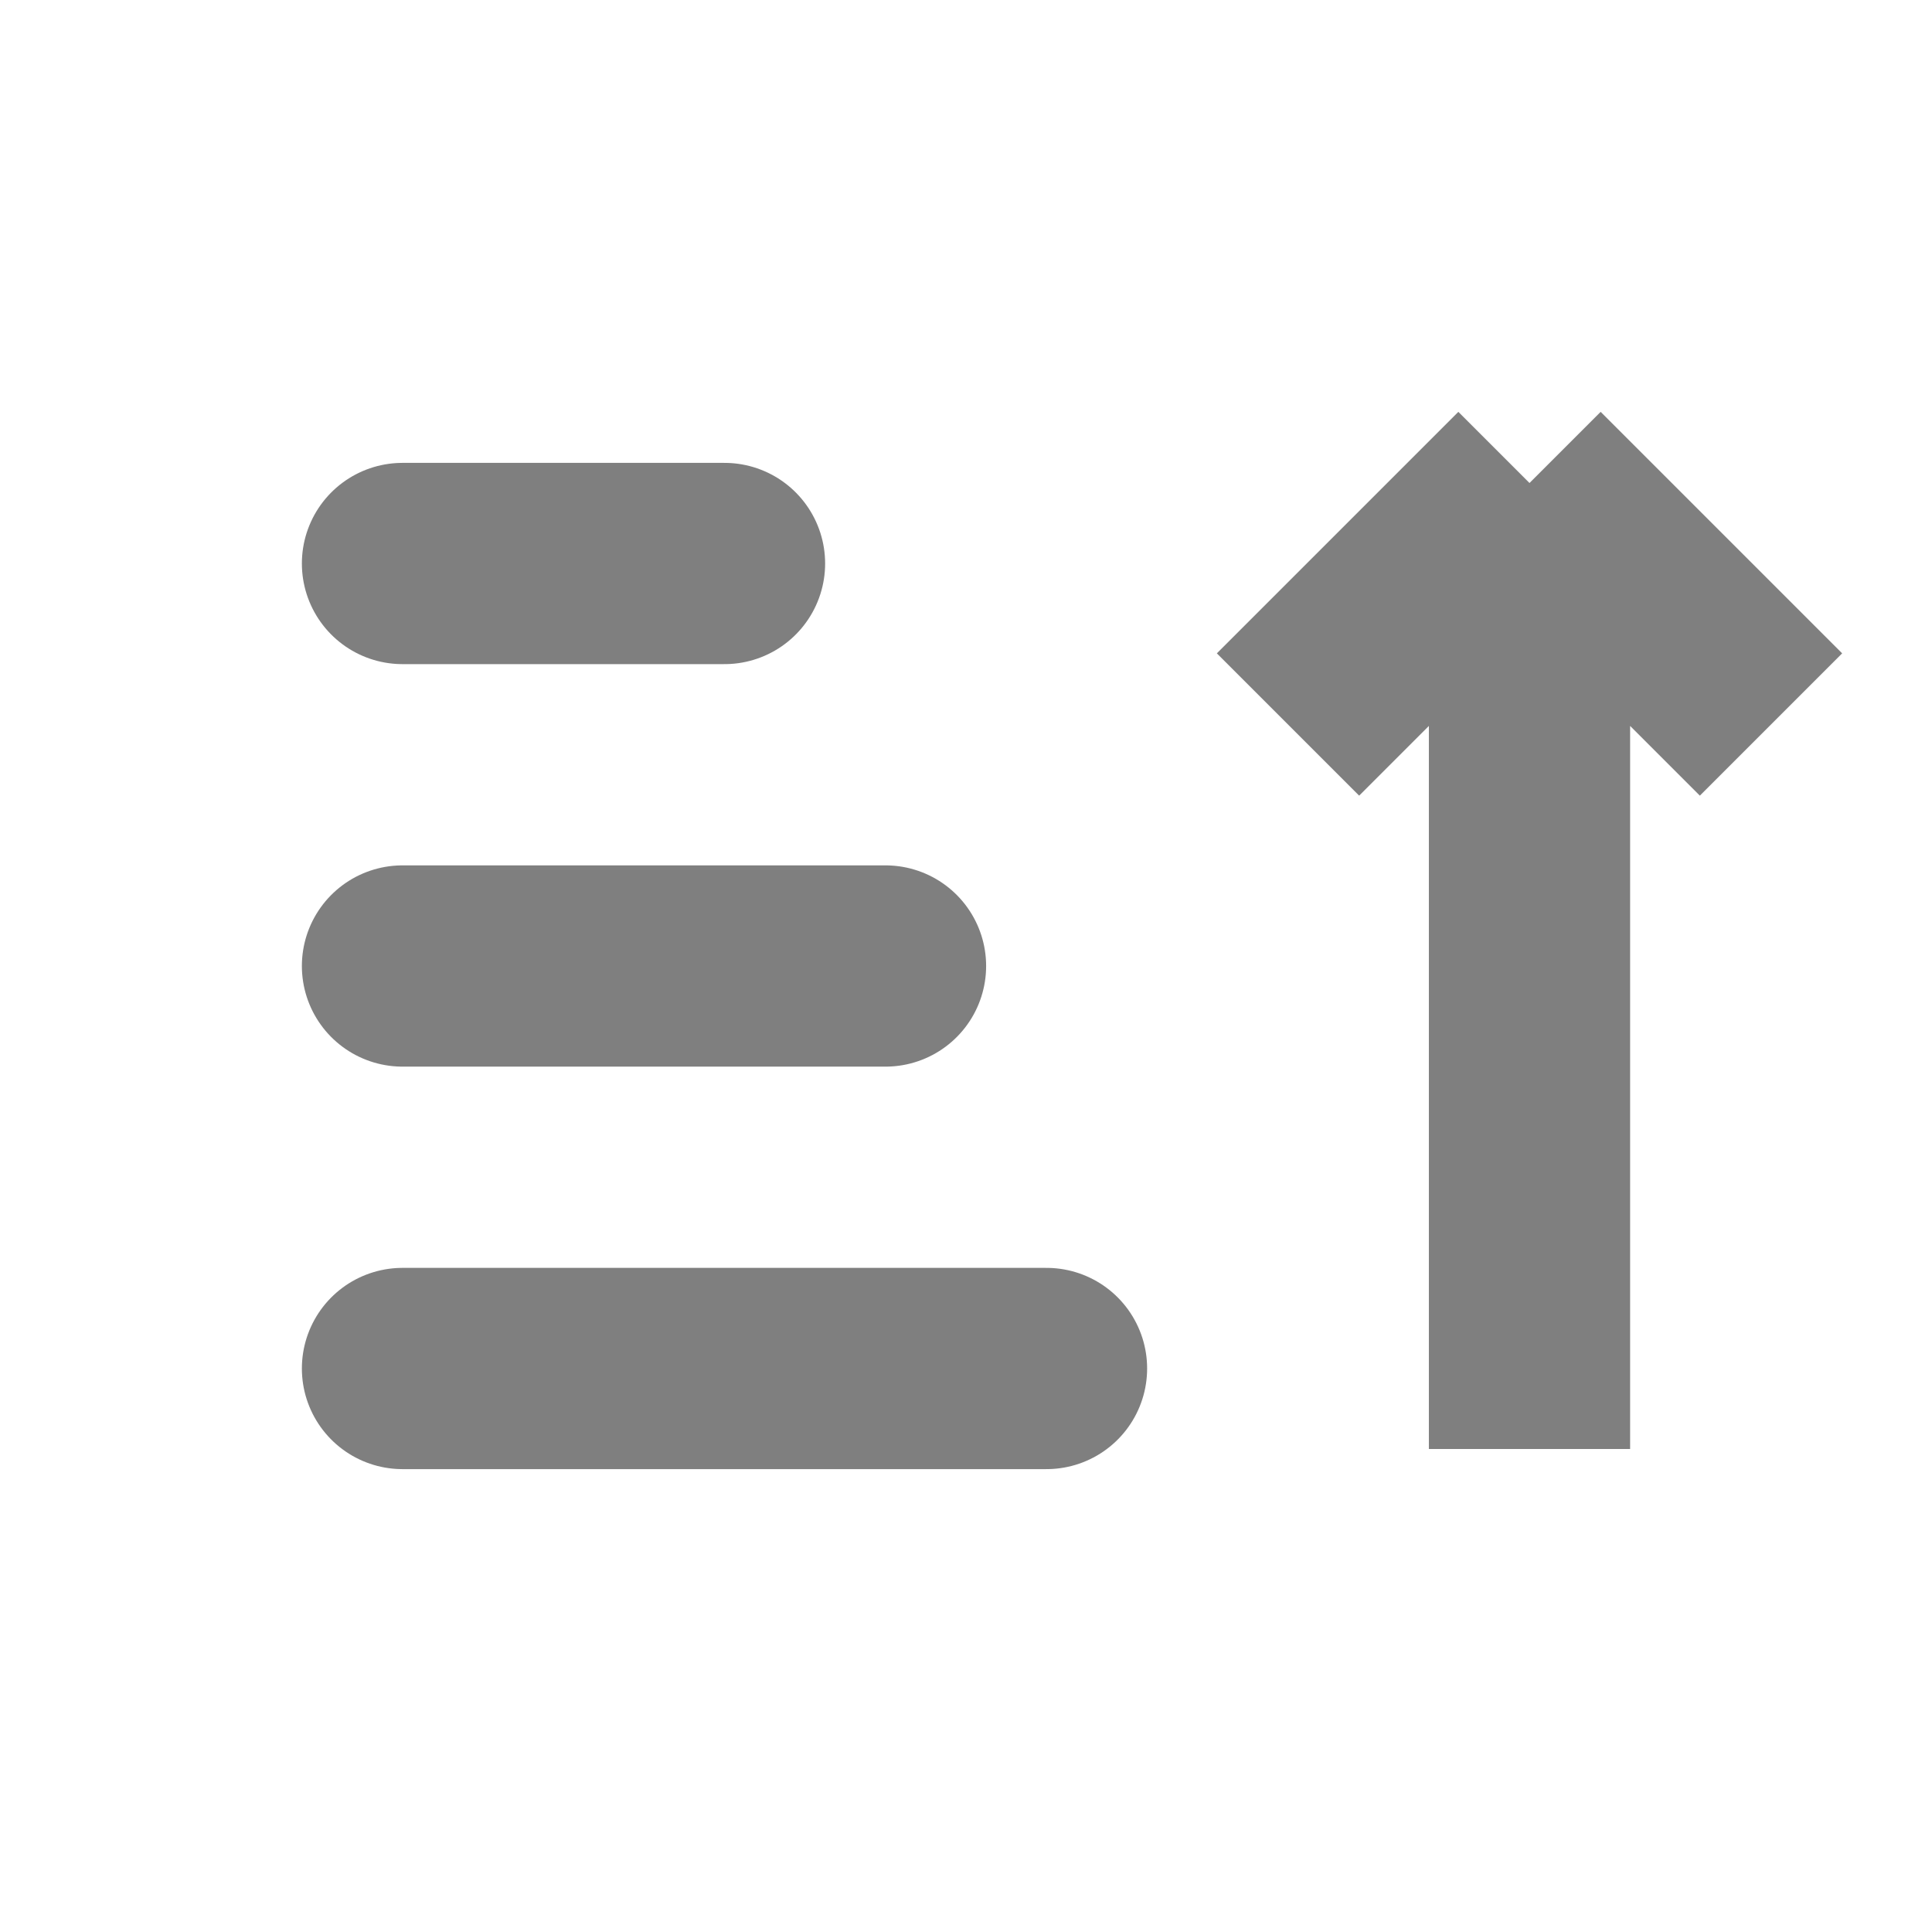 <svg width="24" height="24" viewBox="0 0 24 24" fill="none" xmlns="http://www.w3.org/2000/svg"><path d="M5 17H13" stroke="currentColor" stroke-opacity="0.5" stroke-width="2.5" stroke-linecap="round"/><path d="M5 12H11" stroke="currentColor" stroke-opacity="0.5" stroke-width="2.5" stroke-linecap="round"/><path d="M5 7H9" stroke="currentColor" stroke-opacity="0.5" stroke-width="2.5" stroke-linecap="round"/><path d="M19 6L22 9M19 6L16 9M19 6L19 18" stroke="currentColor" stroke-opacity="0.5" stroke-width="2.5"/></svg>
